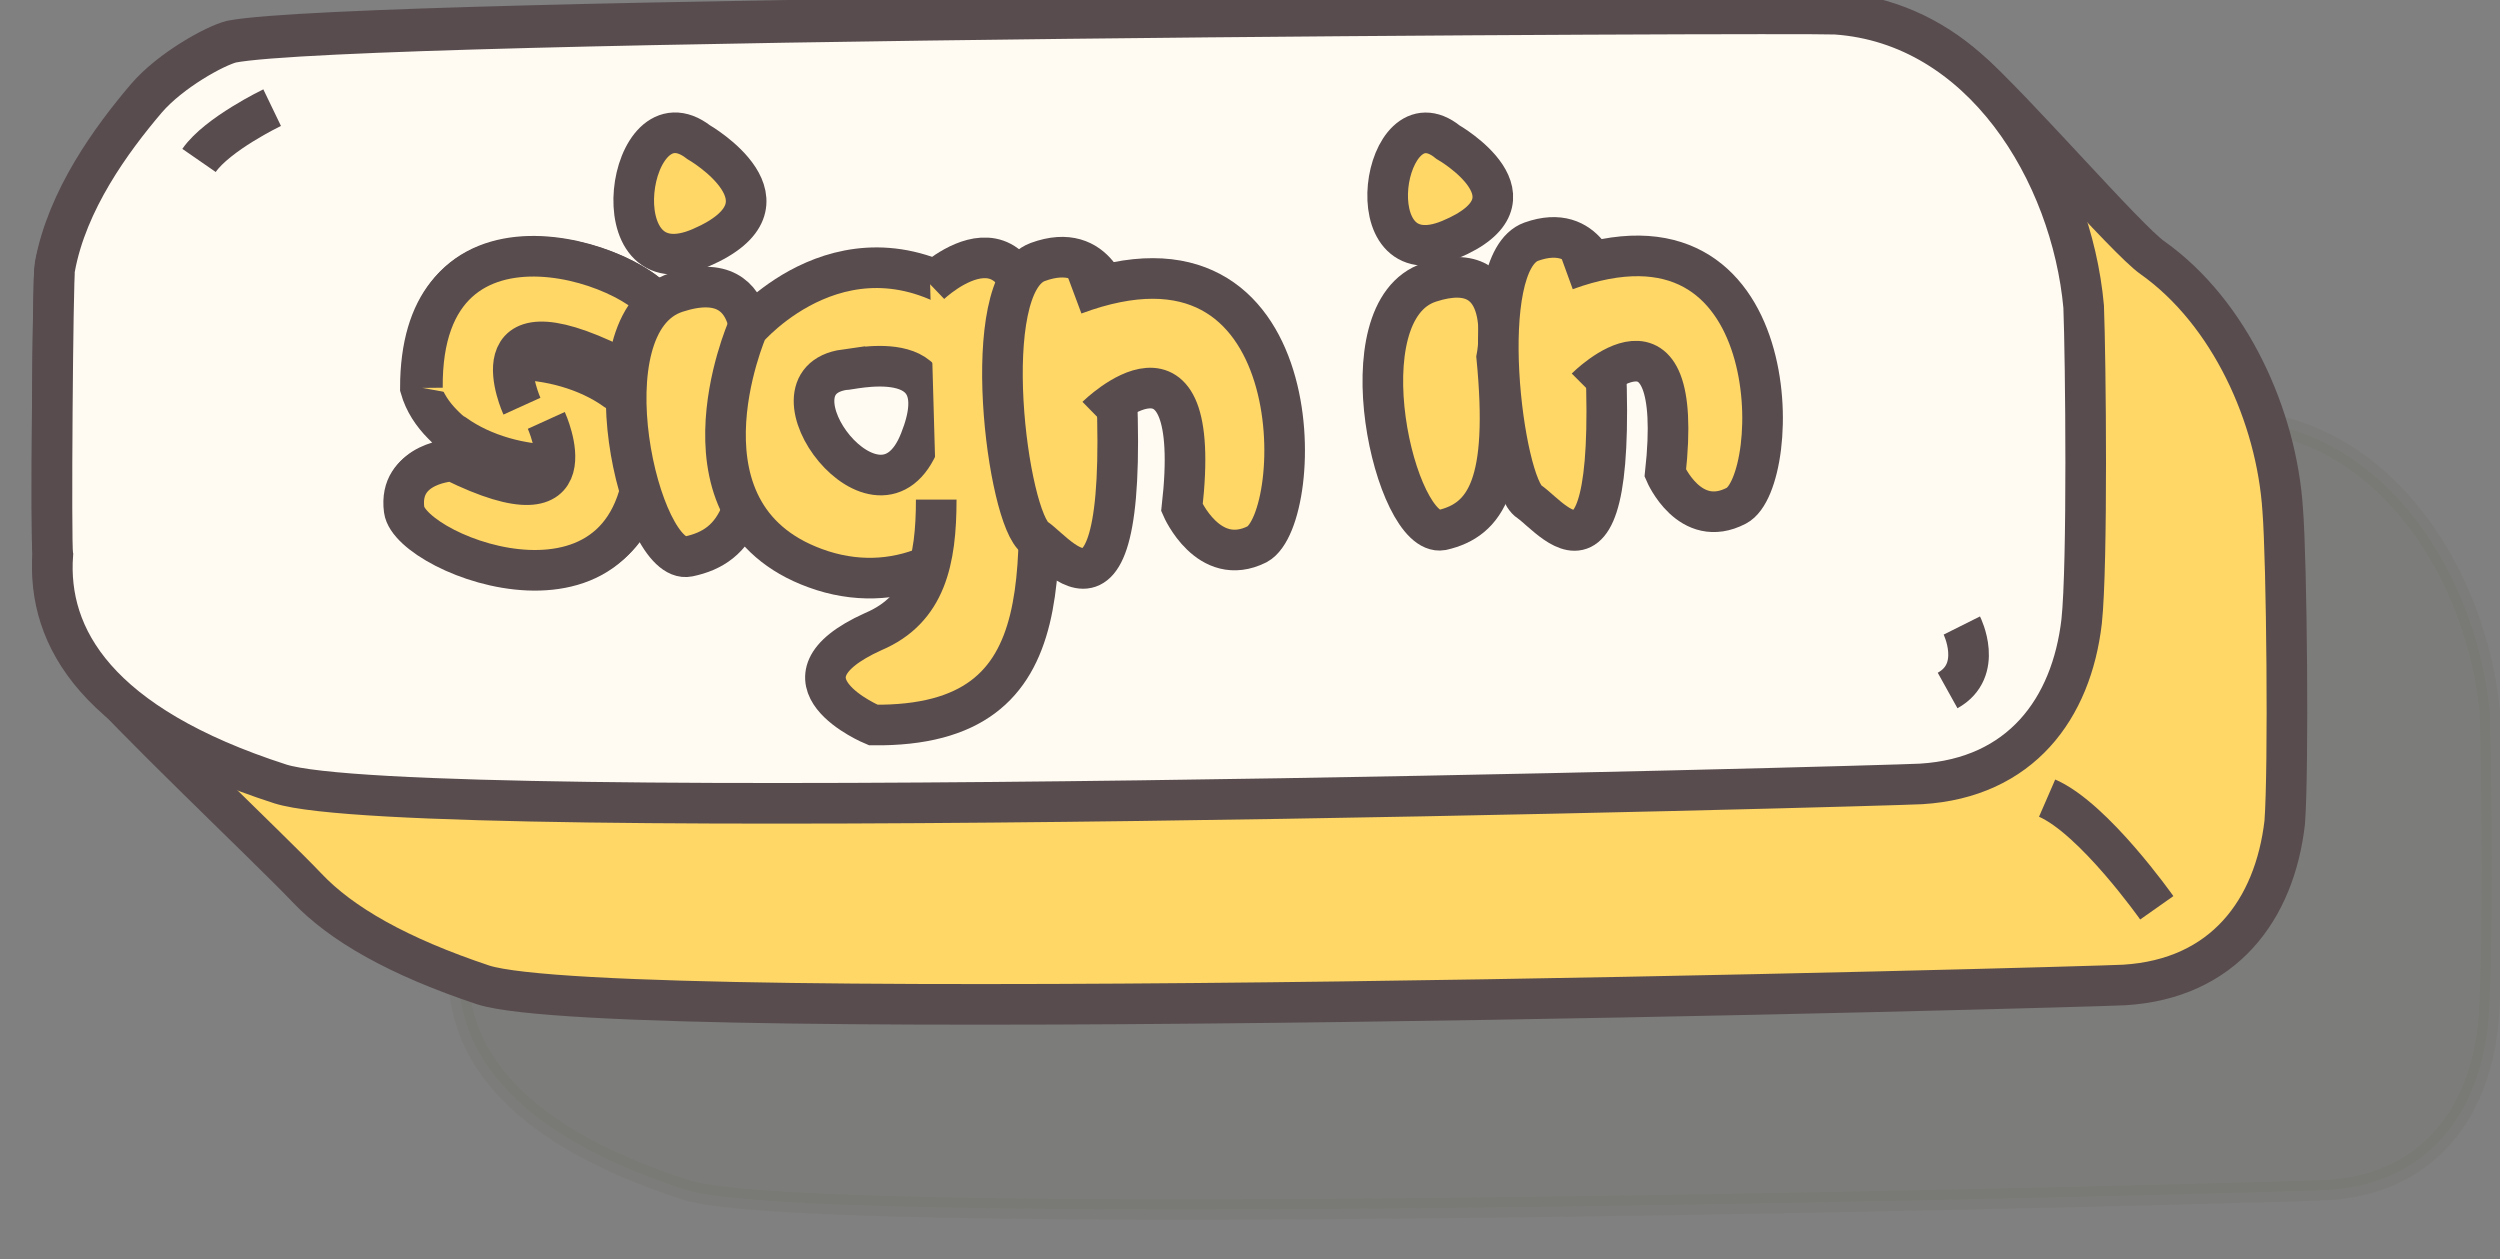 <?xml version="1.0" encoding="utf-8"?>
<!-- Generator: Adobe Illustrator 22.1.0, SVG Export Plug-In . SVG Version: 6.00 Build 0)  -->
<svg version="1.1" id="Layer_1" xmlns="http://www.w3.org/2000/svg" xmlns:xlink="http://www.w3.org/1999/xlink" x="0px" y="0px"
	 viewBox="0 0 123.1 62" style="enable-background:new 0 0 123.1 62;" xml:space="preserve">
<rect x="0" y="0" width="123.1" height="62" fill="#808080" stroke="none"/>
<style type="text/css">
	.st0{opacity:0.1;fill:#5D5C4C;stroke:#5D5C4C;stroke-linecap:round;stroke-miterlimit:10;enable-background:new    ;}
	.st1{fill:#FFD767;stroke:#584C4F;stroke-width:2;stroke-miterlimit:10;}
	.st2{fill:#FFFAF2;stroke:#584C4F;stroke-width:2;stroke-miterlimit:10;}
</style>
<g id="Layer_5">
</g>
<g id="Layer_3">
</g>
<path id="XMLID_2388_" class="st0" d="M110.4,20.7c-1.9-0.1-72.8,0.2-79,1.4c-0.8,0.2-3,1.4-4.2,2.8c-1.7,2-3.9,5-4.5,8.3
	c-0.1,0.4-0.2,13.7-0.1,14.1c-0.3,4.1,2.2,8.4,11.2,11.3c6.6,2.1,79.1,0.1,80.8,0c4.9-0.3,7.4-3.7,7.9-8c0.3-2.8,0.2-12.9,0.1-15.5
	C122,28.5,117.6,21.2,110.4,20.7z"/>
<path class="st1" d="M112.4,25.1c-0.3-4.6-2.6-9.7-6.4-12.4c-1.3-0.9-6.9-7.4-9.1-9.3c-1.8-1.6-4-2.6-6.5-2.8
	c-1.9-0.1-72.8,0.2-79,1.4c-0.8,0.2-3,1.4-4.2,2.8c-1.7,2-3.9,5-4.5,8.3c-0.1,0.4-0.2,13.7-0.1,14.1c-0.1,2,0.4,3.9,1.9,5.8
	c1.5,1.9,8.9,8.9,10.6,10.7s4.5,3.4,8.7,4.8c6.6,2.1,79.1,0.1,80.8,0c4.9-0.3,7.4-3.7,7.9-8C112.7,37.8,112.6,27.6,112.4,25.1z"/>
<g id="XMLID_2366_">
	<g>
		<path id="XMLID_2369_" class="st2" d="M90.4,0.7c-1.9-0.1-72.8,0.2-79,1.4c-0.8,0.2-3,1.4-4.2,2.8c-1.7,2-3.9,5-4.5,8.3
			c-0.1,0.4-0.2,13.7-0.1,14.1c-0.3,4.1,2.2,8.4,11.2,11.3c6.6,2.1,79.1,0.1,80.8,0c4.9-0.3,7.4-3.7,7.9-8
			c0.3-2.8,0.2-12.9,0.1-15.5C102,8.5,97.6,1.2,90.4,0.7z"/>
		<path id="XMLID_2368_" class="st2" d="M96.6,30.8c0,0,1.1,2.2-0.7,3.2"/>
		<path id="XMLID_2367_" class="st2" d="M13.4,5.3c0,0-2.7,1.3-3.6,2.6"/>
	</g>
</g>
<path id="XMLID_2365_" class="st1" d="M106.2,44.7c0,0-3.1-4.4-5.4-5.4"/>
<g id="XMLID_4599_">
	<g id="XMLID_4339_">
		<path id="XMLID_4340_" class="st1" d="M73.7,17.6c0,0,1-5.1-3.3-3.7S68.7,26.5,71,26.1C73.2,25.6,74.3,23.8,73.7,17.6z"/>
	</g>
	<path id="XMLID_4338_" class="st1" d="M71.3,7c0,0,4.9,2.8,0.1,4.8S68.1,4.4,71.3,7z"/>
</g>
<g id="XMLID_4355_">
	<path id="XMLID_4361_" class="st1" d="M78.8,13.8c0,0-0.6-2.9-3.4-1.9s-1.4,12-0.1,12.8C76.6,25.6,80.2,30.7,78.8,13.8z"/>
	<path id="XMLID_4360_" class="st1" d="M78.1,19.1c0,0,4.9-4.9,3.9,4.2c0,0,1.2,2.8,3.5,1.6c2.3-1.2,2.6-15.6-8.4-11.6"/>
</g>
<g id="XMLID_415_">
	<path id="XMLID_4375_" class="st1" d="M30.3,18c0,0,2.7-0.1,2.4-2.4c-0.2-1.8-7.6-5-10.7-1.1c-0.8,1-1.3,2.5-1.3,4.6l0,0
		c0.2,0.7,0.6,1.3,1.1,1.8c0.2,0.2,0.4,0.4,0.6,0.5c1.4,1,3.3,1.5,5,1.5c-0.2,1-1.4,1.5-5-0.3c0,0-2.7,0.1-2.4,2.4
		c0.2,1.8,7.7,5,10.7,1.1c0.8-1,1.3-2.5,1.3-4.6l0,0c-0.2-0.7-0.6-1.3-1.1-1.8c-0.2-0.2-0.4-0.4-0.6-0.5c-1.4-1-3.3-1.5-5-1.5
		C25.5,16.7,26.7,16.2,30.3,18z"/>
	<path id="XMLID_4414_" class="st1" d="M26.9,20.7c0,0,2.5,5.5-4.6,2c0,0-2.7,0.1-2.4,2.4c0.3,2.3,12,6.8,11.9-3.5"/>
	<path id="XMLID_4415_" class="st1" d="M25.7,20c0,0-2.5-5.5,4.6-2c0,0,2.7-0.1,2.4-2.4c-0.3-2.3-12-6.8-11.9,3.5"/>
</g>
<g id="XMLID_4_">
	<g id="XMLID_6_">
		<path id="XMLID_7_" class="st1" d="M36.9,18.3c0,0,1-5.4-3.6-3.9s-1.8,13.5,0.6,13C36.3,26.9,37.5,25,36.9,18.3z"/>
	</g>
	<path id="XMLID_5_" class="st1" d="M34.4,7c0,0,5.2,3,0.1,5.2S30.9,4.3,34.4,7z"/>
</g>
<g id="XMLID_8_">
	<path id="XMLID_14_" class="st1" d="M44.2,15.8"/>
	<path id="XMLID_11_" class="st1" d="M48.2,15c-6.4-4.7-11.4,1.2-11.4,1.2s-4.1,9.4,3.7,11.9C48.4,30.6,54.7,19.7,48.2,15z
		 M45.3,21.7c-2,5.1-8-2.9-3.7-3.5C41.6,18.3,47.3,16.7,45.3,21.7z"/>
	<path id="XMLID_10_" class="st1" d="M45.8,14.3"/>
	<path id="XMLID_9_" class="st1" d="M45.8,14c0,0,5.1-4.9,5.2,4.3s1.8,17.5-8,17.4c0,0-5.3-2.2,0-4.6c2.6-1.1,3.1-3.5,3.1-6.5"/>
</g>
<g id="XMLID_1_">
	<path id="XMLID_3_" class="st1" d="M54.7,14.9c0,0-0.6-3.1-3.6-2S49.6,25.6,51,26.5C52.3,27.4,56.2,32.9,54.7,14.9z"/>
	<path id="XMLID_2_" class="st1" d="M54,20.5c0,0,5.3-5.2,4.2,4.5c0,0,1.3,3,3.7,1.8c2.4-1.3,2.8-16.7-9-12.3"/>
</g>
</svg>
